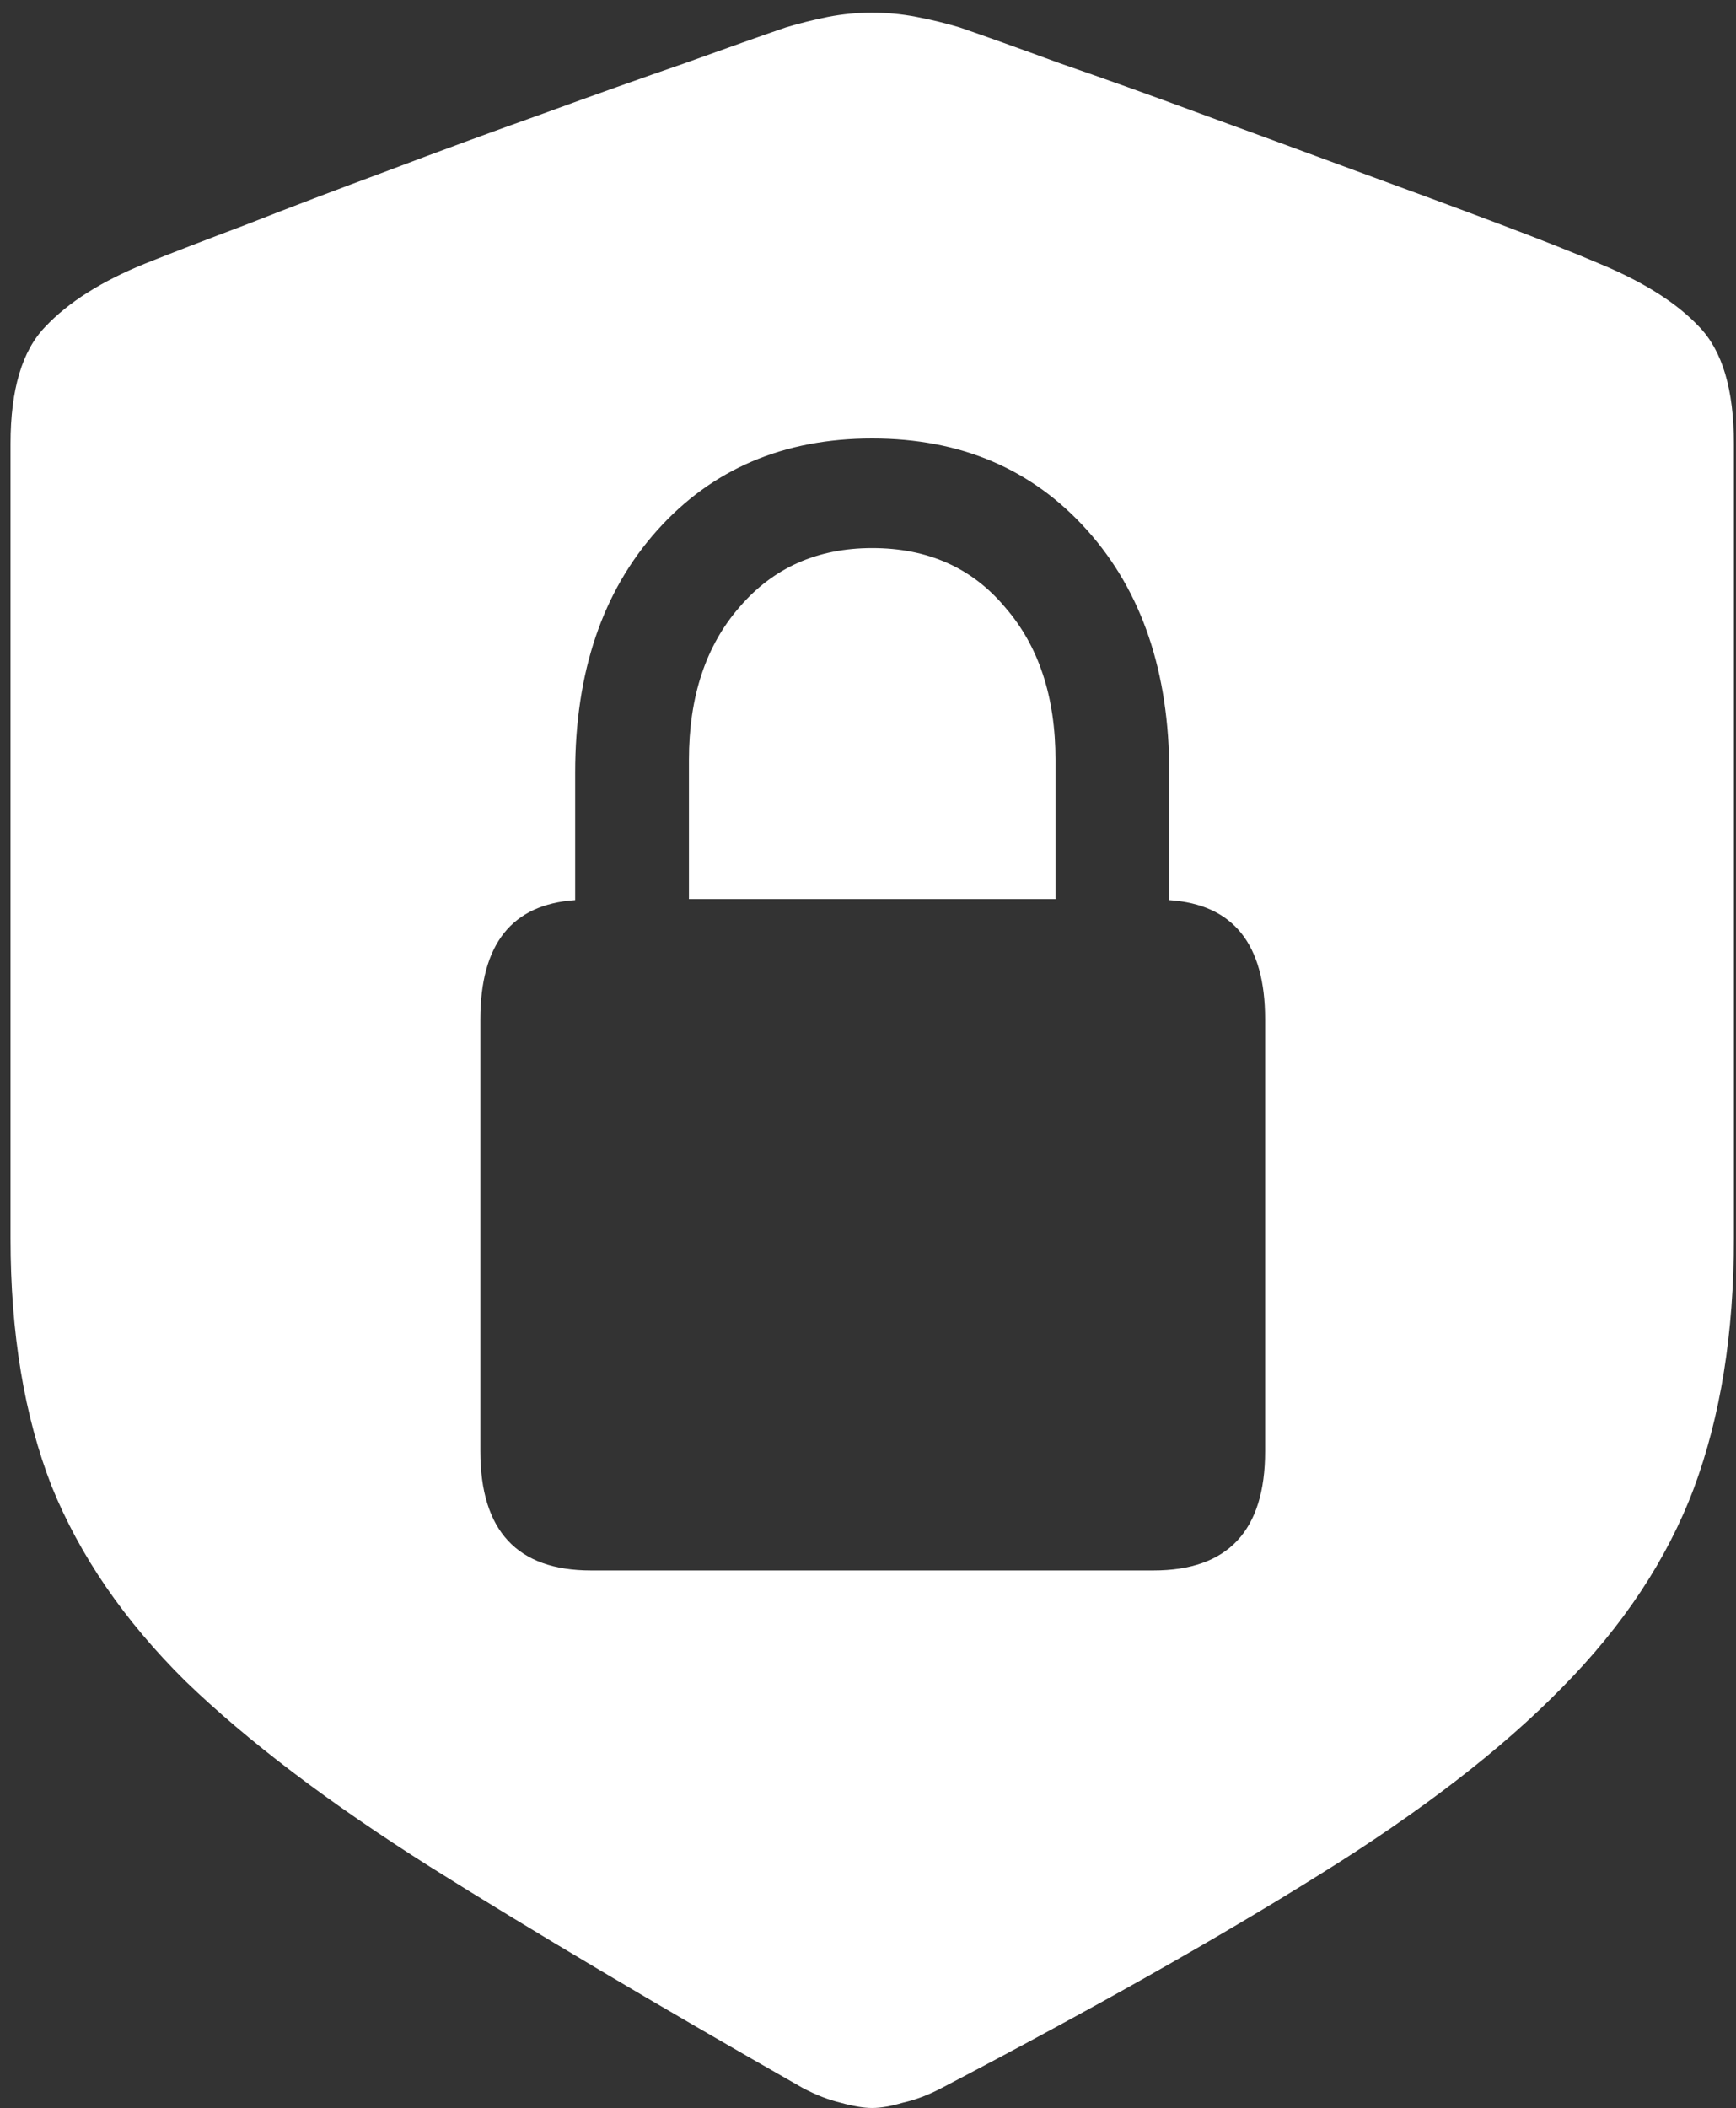 <svg width="103" height="125" viewBox="0 0 103 125" fill="none" xmlns="http://www.w3.org/2000/svg">
<rect x="0" y="0" width="103" height="125" fill="#333333" stroke="none"/>
<path d="M51.75 125C52.25 125 52.854 124.896 53.562 124.688C54.312 124.521 55.083 124.229 55.875 123.812C64.792 119.146 72.25 114.938 78.25 111.188C84.292 107.438 89.104 103.729 92.688 100.062C96.312 96.396 98.917 92.458 100.5 88.25C102.083 84 102.875 79.062 102.875 73.438V26.312C102.875 23.104 102.188 20.792 100.812 19.375C99.479 17.958 97.5 16.708 94.875 15.625C93.417 15 91.417 14.208 88.875 13.25C86.333 12.292 83.521 11.25 80.438 10.125C77.396 9 74.333 7.875 71.25 6.75C68.208 5.625 65.417 4.625 62.875 3.75C60.375 2.833 58.396 2.125 56.938 1.625C56.104 1.375 55.25 1.167 54.375 1C53.5 0.833 52.625 0.75 51.75 0.75C50.875 0.75 50 0.833 49.125 1C48.292 1.167 47.458 1.375 46.625 1.625C45.167 2.125 43.167 2.833 40.625 3.75C38.083 4.625 35.271 5.625 32.188 6.75C29.146 7.833 26.083 8.958 23 10.125C19.958 11.25 17.167 12.312 14.625 13.312C12.083 14.271 10.083 15.042 8.625 15.625C6.042 16.667 4.062 17.917 2.688 19.375C1.312 20.792 0.625 23.104 0.625 26.312V73.438C0.625 79.062 1.438 83.958 3.062 88.125C4.729 92.25 7.375 96.104 11 99.688C14.667 103.229 19.5 106.896 25.5 110.688C31.542 114.479 38.917 118.854 47.625 123.812C48.417 124.229 49.167 124.521 49.875 124.688C50.625 124.896 51.25 125 51.75 125ZM28.5 86.062V60.438C28.5 55.979 30.375 53.625 34.125 53.375V45.812C34.125 39.854 35.75 35.062 39 31.438C42.25 27.812 46.5 26 51.75 26C57 26 61.25 27.812 64.5 31.438C67.75 35.062 69.375 39.854 69.375 45.812V53.375C73.167 53.625 75.062 55.979 75.062 60.438V86.062C75.062 90.771 72.854 93.125 68.438 93.125H35.062C30.688 93.125 28.5 90.771 28.5 86.062ZM40.875 53.312H62.625V45.062C62.625 41.312 61.625 38.292 59.625 36C57.667 33.667 55.042 32.5 51.75 32.5C48.5 32.5 45.875 33.667 43.875 36C41.875 38.292 40.875 41.312 40.875 45.062V53.312Z" fill="white"/>
</svg>

